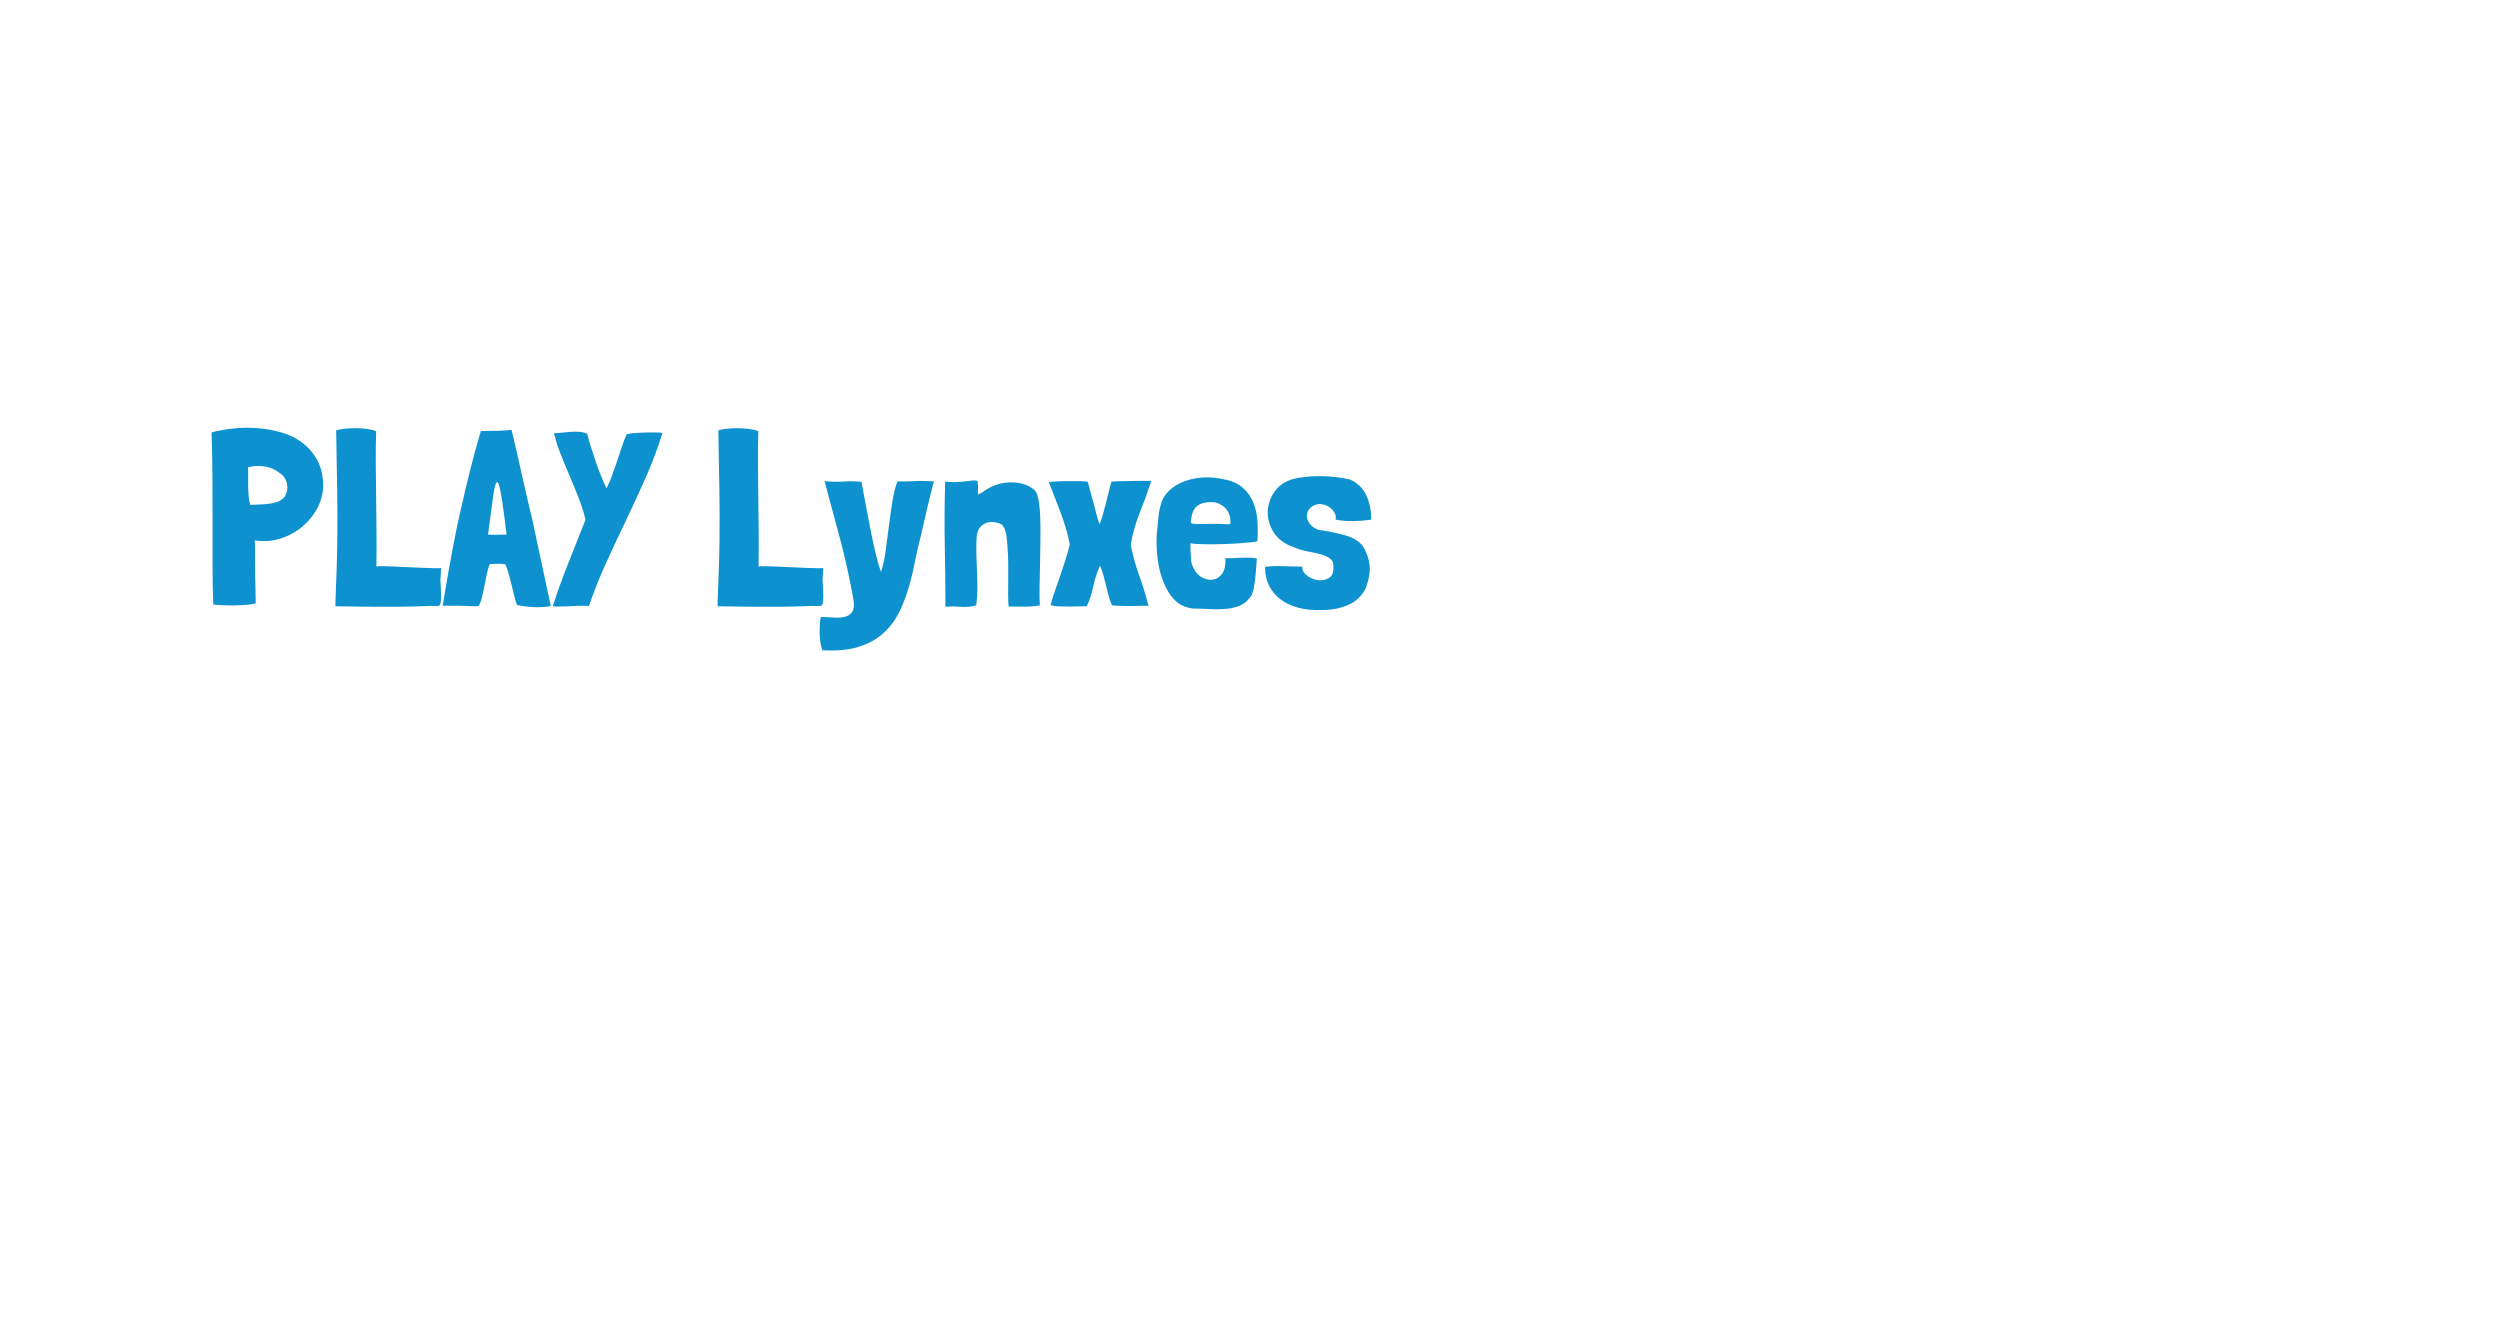 <?xml version="1.0" encoding="utf-8"?>
<!-- Generator: SketchAPI 5.1.316 <https://api.sketch.io/> -->
<svg version="1.1" xmlns="http://www.w3.org/2000/svg" xmlns:xlink="http://www.w3.org/1999/xlink" xmlns:sketchjs="https://sketch.io/dtd/" style="" sketchjs:metadata="eyJ0aXRsZSI6ImY0OTZkMTJhLWRmNjktNDFlOC05N2U5LTZiYjQ4OGM2NTlmNSIsImRlc2NyaXB0aW9uIjoiTWFkZSB3aXRoIFNrZXRjaHBhZCAtIGh0dHBzOi8vc2tldGNoLmlvL3NrZXRjaHBhZCIsIm1ldGFkYXRhIjp7fSwiY2xpcFBhdGgiOnsiZW5hYmxlZCI6dHJ1ZSwic3R5bGUiOnsic3Ryb2tlU3R5bGUiOiJibGFjayIsImxpbmVXaWR0aCI6MX19LCJleHBvcnREUEkiOjcyLCJleHBvcnRGb3JtYXQiOiJwbmciLCJleHBvcnRRdWFsaXR5IjowLjk1LCJ1bml0cyI6InB4Iiwid2lkdGgiOjE0NDAsImhlaWdodCI6NzY2LCJwYWdlcyI6eyJsZW5ndGgiOjEsImRhdGEiOlt7IndpZHRoIjoxNDQwLCJoZWlnaHQiOjc2Nn1dfX0=" width="1440" height="766" viewBox="0 0 1440 766" sketchjs:version="5.1.316">
<g sketchjs:tool="fancyText" style="mix-blend-mode: source-over;" transform="matrix(1,0,0,1,114.933,225.068)">
	<g sketchjs:uid="1" style="">
		<g sketchjs:uid="2" style="">
			<path d="M 71.229 53.357L 71.229 53.357Q 70.798 45.156 67.489 39.401L 67.489 39.401L 67.489 39.401Q 64.179 33.647 59.072 29.834L 59.072 29.834L 59.072 29.834Q 53.964 26.021 47.346 24.079L 47.346 24.079L 47.346 24.079Q 40.728 22.136 33.75 21.561L 33.75 21.561L 33.75 21.561Q 26.772 20.986 19.794 21.705L 19.794 21.705L 19.794 21.705Q 12.816 22.424 6.917 24.007L 6.917 24.007L 6.917 24.007Q 7.349 35.948 7.421 49.041L 7.421 49.041L 7.421 49.041Q 7.493 62.134 7.493 75.082L 7.493 75.082L 7.493 75.082Q 7.493 88.031 7.493 100.333L 7.493 100.333L 7.493 100.333Q 7.493 112.634 7.924 123.137L 7.924 123.137L 7.924 123.137Q 10.37 123.424 13.679 123.568L 13.679 123.568L 13.679 123.568Q 16.988 123.712 20.369 123.64L 20.369 123.64L 20.369 123.64Q 23.75 123.568 26.844 123.353L 26.844 123.353L 26.844 123.353Q 29.937 123.137 31.951 122.561L 31.951 122.561L 31.951 122.561Q 32.095 122.561 32.167 122.489L 32.167 122.489L 32.167 122.489Q 32.239 122.417 32.383 122.417L 32.383 122.417L 32.383 122.273L 32.383 122.273Q 32.095 111.771 32.023 105.584L 32.023 105.584L 32.023 105.584Q 31.951 99.397 31.951 95.729L 31.951 95.729L 31.951 95.729Q 31.951 92.06 31.951 90.117L 31.951 90.117L 31.951 90.117Q 31.951 88.175 31.808 86.161L 31.808 86.161L 31.808 86.161Q 38.714 87.312 45.332 85.513L 45.332 85.513L 45.332 85.513Q 51.95 83.715 57.417 79.686L 57.417 79.686L 57.417 79.686Q 62.885 75.658 66.553 69.903L 66.553 69.903L 66.553 69.903Q 70.222 64.148 71.085 57.242L 71.085 57.242L 71.085 57.242Q 71.229 56.379 71.229 55.444L 71.229 55.444L 71.229 55.444Q 71.229 54.508 71.229 53.501L 71.229 53.501L 71.229 53.357ZZM 46.051 47.315L 46.051 47.315Q 47.922 48.466 49.001 50.192L 49.001 50.192L 49.001 50.192Q 50.08 51.919 50.439 53.933L 50.439 53.933L 50.439 53.933Q 50.799 55.947 50.295 57.961L 50.295 57.961L 50.295 57.961Q 49.792 59.976 48.641 61.558L 48.641 61.558L 48.641 61.558Q 46.914 63.285 44.54 64.076L 44.54 64.076L 44.54 64.076Q 42.166 64.867 39.649 65.155L 39.649 65.155L 39.649 65.155Q 37.131 65.443 34.541 65.515L 34.541 65.515L 34.541 65.515Q 31.951 65.587 29.649 65.731L 29.649 65.731L 29.218 65.731L 29.218 65.731Q 28.498 63.572 28.283 60.911L 28.283 60.911L 28.283 60.911Q 28.067 58.249 27.995 55.372L 27.995 55.372L 27.995 55.372Q 27.923 52.494 27.995 49.617L 27.995 49.617L 27.995 49.617Q 28.067 46.739 27.923 44.149L 27.923 44.149L 27.923 44.149Q 28.067 44.005 28.355 44.005L 28.355 44.005L 28.355 44.005Q 32.959 42.855 37.706 43.646L 37.706 43.646L 37.706 43.646Q 42.454 44.437 46.051 47.315L 46.051 47.315ZZM 138.851 110.907L 138.851 110.907Q 138.707 109.756 138.779 108.246L 138.779 108.246L 138.779 108.246Q 138.851 106.735 138.994 105.296L 138.994 105.296L 138.994 105.296Q 139.138 103.714 139.138 102.131L 139.138 102.131L 139.138 102.131Q 137.987 102.275 135.038 102.203L 135.038 102.203L 135.038 102.203Q 132.088 102.131 128.276 101.987L 128.276 101.987L 128.276 101.987Q 124.463 101.843 120.219 101.627L 120.219 101.627L 120.219 101.627Q 115.974 101.412 112.234 101.268L 112.234 101.268L 112.234 101.268Q 108.493 101.124 105.687 101.052L 105.687 101.052L 105.687 101.052Q 102.882 100.98 101.875 101.268L 101.875 101.268L 101.875 101.124L 101.875 101.124Q 102.019 91.916 101.947 82.06L 101.947 82.06L 101.947 82.06Q 101.875 72.205 101.731 62.278L 101.731 62.278L 101.731 62.278Q 101.587 52.35 101.515 42.495L 101.515 42.495L 101.515 42.495Q 101.443 32.639 101.731 23.287L 101.731 23.287L 101.731 23.287Q 99.716 22.424 96.407 21.993L 96.407 21.993L 96.407 21.993Q 93.098 21.561 89.645 21.561L 89.645 21.561L 89.645 21.561Q 86.192 21.561 83.171 21.921L 83.171 21.921L 83.171 21.921Q 80.15 22.28 78.711 22.856L 78.711 22.856L 78.711 22.856Q 78.855 32.927 78.999 41.2L 78.999 41.2L 78.999 41.2Q 79.142 49.473 79.286 56.81L 79.286 56.81L 79.286 56.81Q 79.43 64.148 79.43 71.198L 79.43 71.198L 79.43 71.198Q 79.43 78.248 79.358 85.801L 79.358 85.801L 79.358 85.801Q 79.286 93.355 78.999 102.059L 78.999 102.059L 78.999 102.059Q 78.711 110.763 78.279 121.554L 78.279 121.554L 78.279 124.144L 78.279 124.144Q 95.688 124.432 106.119 124.432L 106.119 124.432L 106.119 124.432Q 116.55 124.432 122.521 124.288L 122.521 124.288L 122.521 124.288Q 128.492 124.144 131.009 124L 131.009 124L 131.009 124Q 133.527 123.856 135.11 124L 135.11 124L 135.11 124Q 136.692 124 137.556 123.928L 137.556 123.928L 137.556 123.928Q 138.419 123.856 138.779 122.633L 138.779 122.633L 138.779 122.633Q 139.138 121.41 139.138 118.749L 139.138 118.749L 139.138 118.749Q 139.138 116.087 138.851 110.907L 138.851 110.907ZZM 191.509 73.5L 191.509 73.5Q 190.933 71.054 189.926 66.882L 189.926 66.882L 189.926 66.882Q 188.919 62.709 187.768 57.674L 187.768 57.674L 187.768 57.674Q 186.617 52.638 185.394 47.171L 185.394 47.171L 185.394 47.171Q 184.171 41.704 183.092 36.884L 183.092 36.884L 183.092 36.884Q 182.013 32.064 181.078 28.251L 181.078 28.251L 181.078 28.251Q 180.143 24.439 179.711 22.568L 179.711 22.568L 179.711 22.568Q 174.963 23 172.014 23.072L 172.014 23.072L 172.014 23.072Q 169.064 23.144 167.194 23.144L 167.194 23.144L 167.194 23.144Q 165.323 23.144 164.172 23.144L 164.172 23.144L 164.172 23.144Q 163.022 23.144 162.014 23.287L 162.014 23.287L 162.014 23.287Q 158.561 34.797 155.684 46.451L 155.684 46.451L 155.684 46.451Q 152.806 58.105 150.361 68.896L 150.361 68.896L 150.361 68.896Q 147.915 79.686 146.116 89.254L 146.116 89.254L 146.116 89.254Q 144.318 98.822 143.023 106.16L 143.023 106.16L 143.023 106.16Q 141.728 113.497 141.009 118.101L 141.009 118.101L 141.009 118.101Q 140.289 122.705 140.001 123.712L 140.001 123.712L 140.001 123.712Q 140.145 123.856 140.289 123.856L 140.289 123.856L 140.289 123.856Q 150.073 123.712 154.677 124L 154.677 124L 154.677 124Q 159.281 124.288 160.432 124L 160.432 124L 160.432 124Q 160.576 124 160.648 123.928L 160.648 123.928L 160.648 123.928Q 160.719 123.856 160.863 123.856L 160.863 123.856L 160.863 123.856Q 162.158 121.41 162.878 118.245L 162.878 118.245L 162.878 118.245Q 163.597 115.08 164.244 111.699L 164.244 111.699L 164.244 111.699Q 164.892 108.318 165.539 105.224L 165.539 105.224L 165.539 105.224Q 166.187 102.131 167.194 99.829L 167.194 99.829L 167.194 99.829Q 168.776 99.829 169.712 99.757L 169.712 99.757L 169.712 99.757Q 170.647 99.685 171.438 99.685L 171.438 99.685L 171.438 99.685Q 172.229 99.685 173.237 99.685L 173.237 99.685L 173.237 99.685Q 174.244 99.685 176.114 99.973L 176.114 99.973L 176.114 99.973Q 177.121 102.131 177.984 105.152L 177.984 105.152L 177.984 105.152Q 178.848 108.174 179.639 111.483L 179.639 111.483L 179.639 111.483Q 180.43 114.792 181.222 117.957L 181.222 117.957L 181.222 117.957Q 182.013 121.123 182.876 123.424L 182.876 123.424L 183.02 123.424L 183.02 123.424Q 187.624 124.432 192.804 124.647L 192.804 124.647L 192.804 124.647Q 197.983 124.863 202.299 124L 202.299 124L 202.299 123.856L 191.509 73.5ZZM 176.833 82.852L 176.833 82.852Q 174.1 82.852 171.366 82.924L 171.366 82.924L 171.366 82.924Q 168.633 82.996 166.187 82.852L 166.187 82.852L 166.187 82.852Q 167.194 75.514 167.985 69.184L 167.985 69.184L 167.985 69.184Q 168.776 62.853 169.424 58.681L 169.424 58.681L 169.424 58.681Q 170.071 54.508 170.863 53.142L 170.863 53.142L 170.863 53.142Q 171.654 51.775 172.445 54.221L 172.445 54.221L 172.445 54.221Q 173.237 56.666 174.316 63.572L 174.316 63.572L 174.316 63.572Q 175.395 70.478 176.833 82.852L 176.833 82.852ZZM 266.611 24.295L 266.611 24.295Q 265.748 24.151 264.31 24.079L 264.31 24.079L 264.31 24.079Q 262.871 24.007 261.144 24.007L 261.144 24.007L 261.144 24.007Q 257.404 24.007 253.015 24.223L 253.015 24.223L 253.015 24.223Q 248.627 24.439 246.037 25.014L 246.037 25.014L 246.037 25.014Q 244.743 27.891 243.304 32.208L 243.304 32.208L 243.304 32.208Q 241.865 36.524 240.354 40.984L 240.354 40.984L 240.354 40.984Q 238.844 45.444 237.333 49.545L 237.333 49.545L 237.333 49.545Q 235.822 53.645 234.383 56.235L 234.383 56.235L 234.383 56.235Q 233.089 53.501 231.434 49.473L 231.434 49.473L 231.434 49.473Q 229.78 45.444 228.269 40.984L 228.269 40.984L 228.269 40.984Q 226.758 36.524 225.391 32.208L 225.391 32.208L 225.391 32.208Q 224.024 27.891 223.305 24.726L 223.305 24.726L 223.305 24.726Q 221.722 24.007 219.996 23.791L 219.996 23.791L 219.996 23.791Q 218.269 23.575 216.543 23.575L 216.543 23.575L 216.543 23.575Q 213.378 23.575 210.213 24.007L 210.213 24.007L 210.213 24.007Q 207.047 24.439 204.17 24.439L 204.17 24.439L 204.17 24.439Q 205.608 30.481 208.054 36.668L 208.054 36.668L 208.054 36.668Q 210.5 42.855 213.162 49.041L 213.162 49.041L 213.162 49.041Q 215.824 55.228 218.269 61.486L 218.269 61.486L 218.269 61.486Q 220.715 67.745 222.298 74.075L 222.298 74.075L 222.298 74.363L 222.298 74.363Q 217.262 87.024 212.227 99.757L 212.227 99.757L 212.227 99.757Q 207.191 112.49 203.45 124.144L 203.45 124.144L 203.738 124.144L 203.738 124.144Q 204.601 124.288 205.465 124.288L 205.465 124.288L 205.465 124.288Q 206.328 124.288 207.191 124.288L 207.191 124.288L 207.191 124.288Q 210.5 124.288 214.097 124.072L 214.097 124.072L 214.097 124.072Q 217.694 123.856 220.715 123.856L 220.715 123.856L 220.715 123.856Q 221.722 123.856 222.586 123.856L 222.586 123.856L 222.586 123.856Q 223.449 123.856 224.312 124L 224.312 124L 224.312 124Q 228.629 111.339 234.24 99.038L 234.24 99.038L 234.24 99.038Q 239.851 86.736 245.75 74.435L 245.75 74.435L 245.75 74.435Q 251.649 62.134 257.116 49.76L 257.116 49.76L 257.116 49.76Q 262.583 37.387 266.611 24.439L 266.611 24.439L 266.611 24.295ZZM 358.979 110.907L 358.979 110.907Q 358.835 109.756 358.907 108.246L 358.907 108.246L 358.907 108.246Q 358.979 106.735 359.123 105.296L 359.123 105.296L 359.123 105.296Q 359.267 103.714 359.267 102.131L 359.267 102.131L 359.267 102.131Q 358.116 102.275 355.167 102.203L 355.167 102.203L 355.167 102.203Q 352.217 102.131 348.404 101.987L 348.404 101.987L 348.404 101.987Q 344.592 101.843 340.347 101.627L 340.347 101.627L 340.347 101.627Q 336.103 101.412 332.362 101.268L 332.362 101.268L 332.362 101.268Q 328.622 101.124 325.816 101.052L 325.816 101.052L 325.816 101.052Q 323.01 100.98 322.003 101.268L 322.003 101.268L 322.003 101.124L 322.003 101.124Q 322.147 91.916 322.075 82.06L 322.075 82.06L 322.075 82.06Q 322.003 72.205 321.859 62.278L 321.859 62.278L 321.859 62.278Q 321.716 52.35 321.644 42.495L 321.644 42.495L 321.644 42.495Q 321.572 32.639 321.859 23.287L 321.859 23.287L 321.859 23.287Q 319.845 22.424 316.536 21.993L 316.536 21.993L 316.536 21.993Q 313.227 21.561 309.774 21.561L 309.774 21.561L 309.774 21.561Q 306.321 21.561 303.3 21.921L 303.3 21.921L 303.3 21.921Q 300.278 22.28 298.839 22.856L 298.839 22.856L 298.839 22.856Q 298.983 32.927 299.127 41.2L 299.127 41.2L 299.127 41.2Q 299.271 49.473 299.415 56.81L 299.415 56.81L 299.415 56.81Q 299.559 64.148 299.559 71.198L 299.559 71.198L 299.559 71.198Q 299.559 78.248 299.487 85.801L 299.487 85.801L 299.487 85.801Q 299.415 93.355 299.127 102.059L 299.127 102.059L 299.127 102.059Q 298.839 110.763 298.408 121.554L 298.408 121.554L 298.408 124.144L 298.408 124.144Q 315.817 124.432 326.248 124.432L 326.248 124.432L 326.248 124.432Q 336.679 124.432 342.649 124.288L 342.649 124.288L 342.649 124.288Q 348.62 124.144 351.138 124L 351.138 124L 351.138 124Q 353.656 123.856 355.238 124L 355.238 124L 355.238 124Q 356.821 124 357.684 123.928L 357.684 123.928L 357.684 123.928Q 358.548 123.856 358.907 122.633L 358.907 122.633L 358.907 122.633Q 359.267 121.41 359.267 118.749L 359.267 118.749L 359.267 118.749Q 359.267 116.087 358.979 110.907L 358.979 110.907ZZM 381.28 52.494L 381.28 52.494Q 376.676 51.919 370.921 52.278L 370.921 52.278L 370.921 52.278Q 365.166 52.638 359.986 52.062L 359.986 52.062L 359.986 52.062Q 364.446 68.32 369.05 85.729L 369.05 85.729L 369.05 85.729Q 373.654 103.138 376.676 120.547L 376.676 120.547L 376.676 120.547Q 377.395 125.295 375.885 127.453L 375.885 127.453L 375.885 127.453Q 374.374 129.611 371.496 130.259L 371.496 130.259L 371.496 130.259Q 368.619 130.906 364.95 130.618L 364.95 130.618L 364.95 130.618Q 361.281 130.331 357.828 130.331L 357.828 130.331L 357.828 130.331Q 357.109 134.359 357.181 139.754L 357.181 139.754L 357.181 139.754Q 357.253 145.15 358.691 149.466L 358.691 149.466L 358.691 149.466Q 370.921 150.185 379.338 147.596L 379.338 147.596L 379.338 147.596Q 387.754 145.006 393.437 140.042L 393.437 140.042L 393.437 140.042Q 399.12 135.078 402.573 128.316L 402.573 128.316L 402.573 128.316Q 406.026 121.554 408.256 114.073L 408.256 114.073L 408.256 114.073Q 410.486 106.591 411.997 98.822L 411.997 98.822L 411.997 98.822Q 413.508 91.053 415.378 84.003L 415.378 84.003L 415.378 84.003Q 417.105 76.521 418.903 68.68L 418.903 68.68L 418.903 68.68Q 420.702 60.839 423.004 52.206L 423.004 52.206L 423.004 52.206Q 416.961 51.775 411.925 52.062L 411.925 52.062L 411.925 52.062Q 406.89 52.35 401.998 52.206L 401.998 52.206L 401.998 52.206Q 400.271 56.523 399.12 63.572L 399.12 63.572L 399.12 63.572Q 397.969 70.622 397.034 78.248L 397.034 78.248L 397.034 78.248Q 396.099 85.873 395.092 92.923L 395.092 92.923L 395.092 92.923Q 394.085 99.973 392.502 104.289L 392.502 104.289L 392.502 104.289Q 390.919 99.973 389.337 93.283L 389.337 93.283L 389.337 93.283Q 387.754 86.593 386.315 79.255L 386.315 79.255L 386.315 79.255Q 384.877 71.917 383.582 64.795L 383.582 64.795L 383.582 64.795Q 382.287 57.674 381.28 52.494L 381.28 52.494ZZM 448.469 59.832L 448.469 59.832Q 448.326 57.817 448.398 56.235L 448.398 56.235L 448.398 56.235Q 448.469 54.652 448.182 52.206L 448.182 52.206L 448.182 52.206Q 448.182 51.775 447.031 51.703L 447.031 51.703L 447.031 51.703Q 445.88 51.631 444.441 51.775L 444.441 51.775L 444.441 51.775Q 443.002 51.919 441.563 52.134L 441.563 52.134L 441.563 52.134Q 440.125 52.35 439.549 52.35L 439.549 52.35L 439.549 52.35Q 437.823 52.494 436.672 52.566L 436.672 52.566L 436.672 52.566Q 435.521 52.638 434.514 52.638L 434.514 52.638L 434.514 52.638Q 433.506 52.638 432.355 52.566L 432.355 52.566L 432.355 52.566Q 431.204 52.494 429.478 52.35L 429.478 52.35L 429.478 52.35Q 428.902 71.342 429.262 89.038L 429.262 89.038L 429.262 89.038Q 429.622 106.735 429.622 124.432L 429.622 124.432L 429.622 124.432Q 433.075 124.144 435.377 124.288L 435.377 124.288L 435.377 124.288Q 437.679 124.432 439.549 124.504L 439.549 124.504L 439.549 124.504Q 441.42 124.576 443.218 124.432L 443.218 124.432L 443.218 124.432Q 445.016 124.288 447.462 123.568L 447.462 123.568L 447.462 122.993L 447.462 122.993Q 448.038 118.245 448.038 113.497L 448.038 113.497L 448.038 113.497Q 448.038 108.749 447.822 103.929L 447.822 103.929L 447.822 103.929Q 447.606 99.11 447.462 94.29L 447.462 94.29L 447.462 94.29Q 447.318 89.47 447.606 84.434L 447.606 84.434L 447.606 84.434Q 447.894 80.55 449.62 78.607L 449.62 78.607L 449.62 78.607Q 451.347 76.665 453.505 76.018L 453.505 76.018L 453.505 76.018Q 455.663 75.37 457.893 75.73L 457.893 75.73L 457.893 75.73Q 460.123 76.09 461.274 76.665L 461.274 76.665L 461.274 76.665Q 461.418 76.809 461.562 76.809L 461.562 76.809L 461.562 76.809Q 461.706 76.809 461.85 76.953L 461.85 76.953L 461.85 76.953Q 463.001 77.816 463.648 79.399L 463.648 79.399L 463.648 79.399Q 464.296 80.981 464.655 82.996L 464.655 82.996L 464.655 82.996Q 465.015 85.01 465.159 87.096L 465.159 87.096L 465.159 87.096Q 465.303 89.182 465.447 90.909L 465.447 90.909L 465.447 90.909Q 465.734 94.793 465.806 99.254L 465.806 99.254L 465.806 99.254Q 465.878 103.714 465.806 108.174L 465.806 108.174L 465.806 108.174Q 465.734 112.634 465.734 116.806L 465.734 116.806L 465.734 116.806Q 465.734 120.979 466.022 124.288L 466.022 124.288L 466.022 124.288Q 471.058 124.288 475.014 124.36L 475.014 124.36L 475.014 124.36Q 478.971 124.432 484.007 123.712L 484.007 123.712L 484.007 123.712Q 483.719 118.82 483.863 112.346L 483.863 112.346L 483.863 112.346Q 484.007 105.872 484.15 98.894L 484.15 98.894L 484.15 98.894Q 484.294 91.916 484.366 85.082L 484.366 85.082L 484.366 85.082Q 484.438 78.248 484.222 72.493L 484.222 72.493L 484.222 72.493Q 484.007 66.738 483.215 62.637L 483.215 62.637L 483.215 62.637Q 482.424 58.537 480.985 57.242L 480.985 57.242L 480.985 57.242Q 477.964 54.652 474.223 53.645L 474.223 53.645L 474.223 53.645Q 470.482 52.638 466.526 52.782L 466.526 52.782L 466.526 52.782Q 462.569 52.926 458.828 54.221L 458.828 54.221L 458.828 54.221Q 455.088 55.516 452.066 57.674L 452.066 57.674L 452.066 57.674Q 451.347 58.249 450.268 58.825L 450.268 58.825L 450.268 58.825Q 449.189 59.4 448.469 59.832L 448.469 59.832ZZM 548.175 52.062L 548.175 52.062Q 548.319 52.062 548.319 51.919L 548.319 51.919L 548.175 51.919L 548.175 51.919Q 545.297 51.919 541.844 51.919L 541.844 51.919L 541.844 51.919Q 538.391 51.919 535.154 51.991L 535.154 51.991L 535.154 51.991Q 531.917 52.062 529.255 52.134L 529.255 52.134L 529.255 52.134Q 526.594 52.206 525.299 52.35L 525.299 52.35L 525.299 52.35Q 524.579 54.508 523.788 57.889L 523.788 57.889L 523.788 57.889Q 522.997 61.27 522.062 64.867L 522.062 64.867L 522.062 64.867Q 521.126 68.464 520.191 71.701L 520.191 71.701L 520.191 71.701Q 519.256 74.939 518.393 76.953L 518.393 76.953L 518.393 76.953Q 517.673 75.082 516.81 71.773L 516.81 71.773L 516.81 71.773Q 515.947 68.464 515.012 64.939L 515.012 64.939L 515.012 64.939Q 514.077 61.414 513.141 58.033L 513.141 58.033L 513.141 58.033Q 512.206 54.652 511.631 52.494L 511.631 52.494L 511.631 52.494Q 511.487 52.35 510.048 52.206L 510.048 52.206L 510.048 52.206Q 508.609 52.062 506.667 52.062L 506.667 52.062L 506.667 52.062Q 504.725 52.062 502.638 52.062L 502.638 52.062L 502.638 52.062Q 500.552 52.062 499.257 52.062L 499.257 52.062L 499.257 52.062Q 495.661 52.062 489.186 52.494L 489.186 52.494L 489.186 52.494Q 492.495 61.127 496.02 70.335L 496.02 70.335L 496.02 70.335Q 499.545 79.543 501.272 88.463L 501.272 88.463L 501.272 88.463Q 500.264 92.635 498.826 97.239L 498.826 97.239L 498.826 97.239Q 497.387 101.843 495.804 106.375L 495.804 106.375L 495.804 106.375Q 494.222 110.907 492.711 115.296L 492.711 115.296L 492.711 115.296Q 491.2 119.684 490.193 123.424L 490.193 123.424L 490.193 123.424Q 492.064 124.144 495.157 124.216L 495.157 124.216L 495.157 124.216Q 498.25 124.288 500.552 124.288L 500.552 124.288L 500.552 124.288Q 501.128 124.288 502.638 124.288L 502.638 124.288L 502.638 124.288Q 504.149 124.288 505.876 124.216L 505.876 124.216L 505.876 124.216Q 507.602 124.144 509.041 124.144L 509.041 124.144L 509.041 124.144Q 510.48 124.144 511.055 124.144L 511.055 124.144L 511.055 124.144Q 513.501 118.964 514.796 112.706L 514.796 112.706L 514.796 112.706Q 516.091 106.447 518.68 100.692L 518.68 100.692L 518.68 100.836L 518.68 100.836Q 519.832 103.282 520.623 106.231L 520.623 106.231L 520.623 106.231Q 521.414 109.181 522.134 112.202L 522.134 112.202L 522.134 112.202Q 522.853 115.224 523.644 118.173L 523.644 118.173L 523.644 118.173Q 524.436 121.123 525.587 123.568L 525.587 123.568L 525.73 123.568L 525.73 123.568Q 526.162 123.712 527.817 123.784L 527.817 123.784L 527.817 123.784Q 529.471 123.856 531.27 123.928L 531.27 123.928L 531.27 123.928Q 533.068 124 534.723 124L 534.723 124L 534.723 124Q 536.377 124 536.953 124L 536.953 124L 536.953 124Q 538.679 124 540.549 123.928L 540.549 123.928L 540.549 123.928Q 542.42 123.856 544.002 123.856L 544.002 123.856L 544.002 123.856Q 544.722 123.856 545.297 123.856L 545.297 123.856L 545.297 123.856Q 545.873 123.856 546.592 124L 546.592 124L 546.592 124Q 544.578 115.655 541.269 106.447L 541.269 106.447L 541.269 106.447Q 537.96 97.239 536.377 88.607L 536.377 88.607L 536.377 88.607Q 537.96 79.255 541.629 70.119L 541.629 70.119L 541.629 70.119Q 545.297 60.983 548.175 52.062L 548.175 52.062ZZM 570.763 87.887L 570.763 87.887Q 572.202 88.175 575.367 88.319L 575.367 88.319L 575.367 88.319Q 578.533 88.463 582.489 88.463L 582.489 88.463L 582.489 88.463Q 586.446 88.463 590.762 88.319L 590.762 88.319L 590.762 88.319Q 595.078 88.175 598.891 87.887L 598.891 87.887L 598.891 87.887Q 602.704 87.6 605.509 87.312L 605.509 87.312L 605.509 87.312Q 608.315 87.024 609.322 86.736L 609.322 86.736L 609.322 86.736Q 609.753 80.694 609.322 74.795L 609.322 74.795L 609.322 74.795Q 608.89 68.896 606.804 64.004L 606.804 64.004L 606.804 64.004Q 604.718 59.112 600.689 55.659L 600.689 55.659L 600.689 55.659Q 596.661 52.206 590.043 51.055L 590.043 51.055L 590.043 51.055Q 584.863 49.76 579.396 49.904L 579.396 49.904L 579.396 49.904Q 573.928 50.048 569.037 51.559L 569.037 51.559L 569.037 51.559Q 564.145 53.07 560.26 56.019L 560.26 56.019L 560.26 56.019Q 556.376 58.968 554.505 63.141L 554.505 63.141L 554.505 63.141Q 552.779 67.889 552.275 72.852L 552.275 72.852L 552.275 72.852Q 551.772 77.816 551.34 83.139L 551.34 83.139L 551.34 83.139Q 551.052 89.038 551.628 94.937L 551.628 94.937L 551.628 94.937Q 552.203 100.836 553.786 106.088L 553.786 106.088L 553.786 106.088Q 555.369 111.339 557.958 115.727L 557.958 115.727L 557.958 115.727Q 560.548 120.115 564.433 122.849L 564.433 122.849L 564.433 122.849Q 567.886 124.863 571.914 125.439L 571.914 125.439L 571.914 125.439Q 575.943 125.439 580.763 125.727L 580.763 125.727L 580.763 125.727Q 585.582 126.014 590.186 125.727L 590.186 125.727L 590.186 125.727Q 594.79 125.439 598.675 124L 598.675 124L 598.675 124Q 602.56 122.561 605.005 119.108L 605.005 119.108L 605.005 119.108Q 606.013 118.245 606.66 116.015L 606.66 116.015L 606.66 116.015Q 607.308 113.785 607.739 110.692L 607.739 110.692L 607.739 110.692Q 608.171 107.598 608.459 104.001L 608.459 104.001L 608.459 104.001Q 608.746 100.404 609.034 96.664L 609.034 96.664L 609.034 96.664Q 607.451 96.232 605.005 96.16L 605.005 96.16L 605.005 96.16Q 602.56 96.088 599.898 96.232L 599.898 96.232L 599.898 96.232Q 597.236 96.376 594.79 96.448L 594.79 96.448L 594.79 96.448Q 592.345 96.52 590.906 96.376L 590.906 96.376L 590.906 96.376Q 591.193 102.275 589.107 105.224L 589.107 105.224L 589.107 105.224Q 587.021 108.174 584 108.749L 584 108.749L 584 108.749Q 580.978 109.325 577.813 107.742L 577.813 107.742L 577.813 107.742Q 574.648 106.16 572.921 102.85L 572.921 102.85L 572.921 102.85Q 571.339 100.261 571.123 97.527L 571.123 97.527L 571.123 97.527Q 570.907 94.793 570.763 90.477L 570.763 90.477L 570.763 87.887ZZM 588.172 65.587L 588.172 65.587Q 590.762 66.882 592.273 69.471L 592.273 69.471L 592.273 69.471Q 593.783 72.061 593.783 74.939L 593.783 74.939L 593.783 74.939Q 593.783 76.09 593.783 76.449L 593.783 76.449L 593.783 76.449Q 593.783 76.809 592.992 76.881L 592.992 76.881L 592.992 76.881Q 592.201 76.953 590.33 76.809L 590.33 76.809L 590.33 76.809Q 588.46 76.665 584.719 76.665L 584.719 76.665L 584.719 76.665Q 579.252 76.665 576.446 76.737L 576.446 76.737L 576.446 76.737Q 573.641 76.809 572.346 76.593L 572.346 76.593L 572.346 76.593Q 571.051 76.377 570.979 75.73L 570.979 75.73L 570.979 75.73Q 570.907 75.082 571.195 73.5L 571.195 73.5L 571.195 73.5Q 571.483 71.63 572.13 69.903L 572.13 69.903L 572.13 69.903Q 572.778 68.177 574.072 66.882L 574.072 66.882L 574.072 66.882Q 575.367 65.587 577.525 64.867L 577.525 64.867L 577.525 64.867Q 579.683 64.148 583.137 64.148L 583.137 64.148L 583.137 64.148Q 584.719 64.148 585.87 64.508L 585.87 64.508L 585.87 64.508Q 587.021 64.867 588.172 65.587L 588.172 65.587ZZM 674.929 74.219L 674.929 74.219Q 674.929 66.45 672.051 60.191L 672.051 60.191L 672.051 60.191Q 669.174 53.933 662.412 51.055L 662.412 51.055L 662.412 51.055Q 658.671 50.192 654.211 49.689L 654.211 49.689L 654.211 49.689Q 649.751 49.185 645.291 49.185L 645.291 49.185L 645.291 49.185Q 640.83 49.185 636.874 49.617L 636.874 49.617L 636.874 49.617Q 632.917 50.048 630.184 50.768L 630.184 50.768L 630.184 50.768Q 623.134 52.638 619.321 57.961L 619.321 57.961L 619.321 57.961Q 615.508 63.285 615.293 69.543L 615.293 69.543L 615.293 69.543Q 615.077 75.802 618.746 81.629L 618.746 81.629L 618.746 81.629Q 622.414 87.456 630.471 90.189L 630.471 90.189L 630.471 90.189Q 634.5 91.916 638.672 92.635L 638.672 92.635L 638.672 92.635Q 642.845 93.355 646.154 94.29L 646.154 94.29L 646.154 94.29Q 649.463 95.225 651.477 96.951L 651.477 96.951L 651.477 96.951Q 653.491 98.678 653.06 102.131L 653.06 102.131L 653.06 102.131Q 653.204 106.303 650.47 107.886L 650.47 107.886L 650.47 107.886Q 647.736 109.469 644.427 109.109L 644.427 109.109L 644.427 109.109Q 641.118 108.749 638.169 106.663L 638.169 106.663L 638.169 106.663Q 635.219 104.577 635.075 101.268L 635.075 101.268L 635.075 101.268Q 630.615 101.268 624.572 101.052L 624.572 101.052L 624.572 101.052Q 618.53 100.836 613.782 101.412L 613.782 101.412L 613.782 101.699L 613.782 102.131L 613.782 102.131Q 613.782 107.886 616.156 112.49L 616.156 112.49L 616.156 112.49Q 618.53 117.094 622.774 120.259L 622.774 120.259L 622.774 120.259Q 627.018 123.424 632.917 125.007L 632.917 125.007L 632.917 125.007Q 638.816 126.59 646.154 126.302L 646.154 126.302L 646.154 126.302Q 654.499 126.446 661.548 123.424L 661.548 123.424L 661.548 123.424Q 668.598 120.403 671.907 113.353L 671.907 113.353L 671.907 113.353Q 674.641 105.44 673.922 100.045L 673.922 100.045L 673.922 100.045Q 673.202 94.65 670.037 89.47L 670.037 89.47L 670.037 89.47Q 666.728 85.154 659.678 83.211L 659.678 83.211L 659.678 83.211Q 652.628 81.269 644.571 80.118L 644.571 80.118L 644.571 80.118Q 641.262 78.967 639.535 76.665L 639.535 76.665L 639.535 76.665Q 637.809 74.363 637.809 72.061L 637.809 72.061L 637.809 72.061Q 637.809 69.759 639.464 67.817L 639.464 67.817L 639.464 67.817Q 641.118 65.874 644.427 65.299L 644.427 65.299L 644.427 65.299Q 646.298 65.155 648.24 65.803L 648.24 65.803L 648.24 65.803Q 650.182 66.45 651.693 67.745L 651.693 67.745L 651.693 67.745Q 653.204 69.04 653.995 70.766L 653.995 70.766L 653.995 70.766Q 654.786 72.493 654.355 74.219L 654.355 74.219L 654.355 74.219Q 659.246 75.226 664.786 75.082L 664.786 75.082L 664.786 75.082Q 670.325 74.939 674.929 74.219L 674.929 74.219Z" sketchjs:uid="3" style="fill: #0e92cf; paint-order: stroke fill markers;"/>
		</g>
	</g>
</g>
</svg>